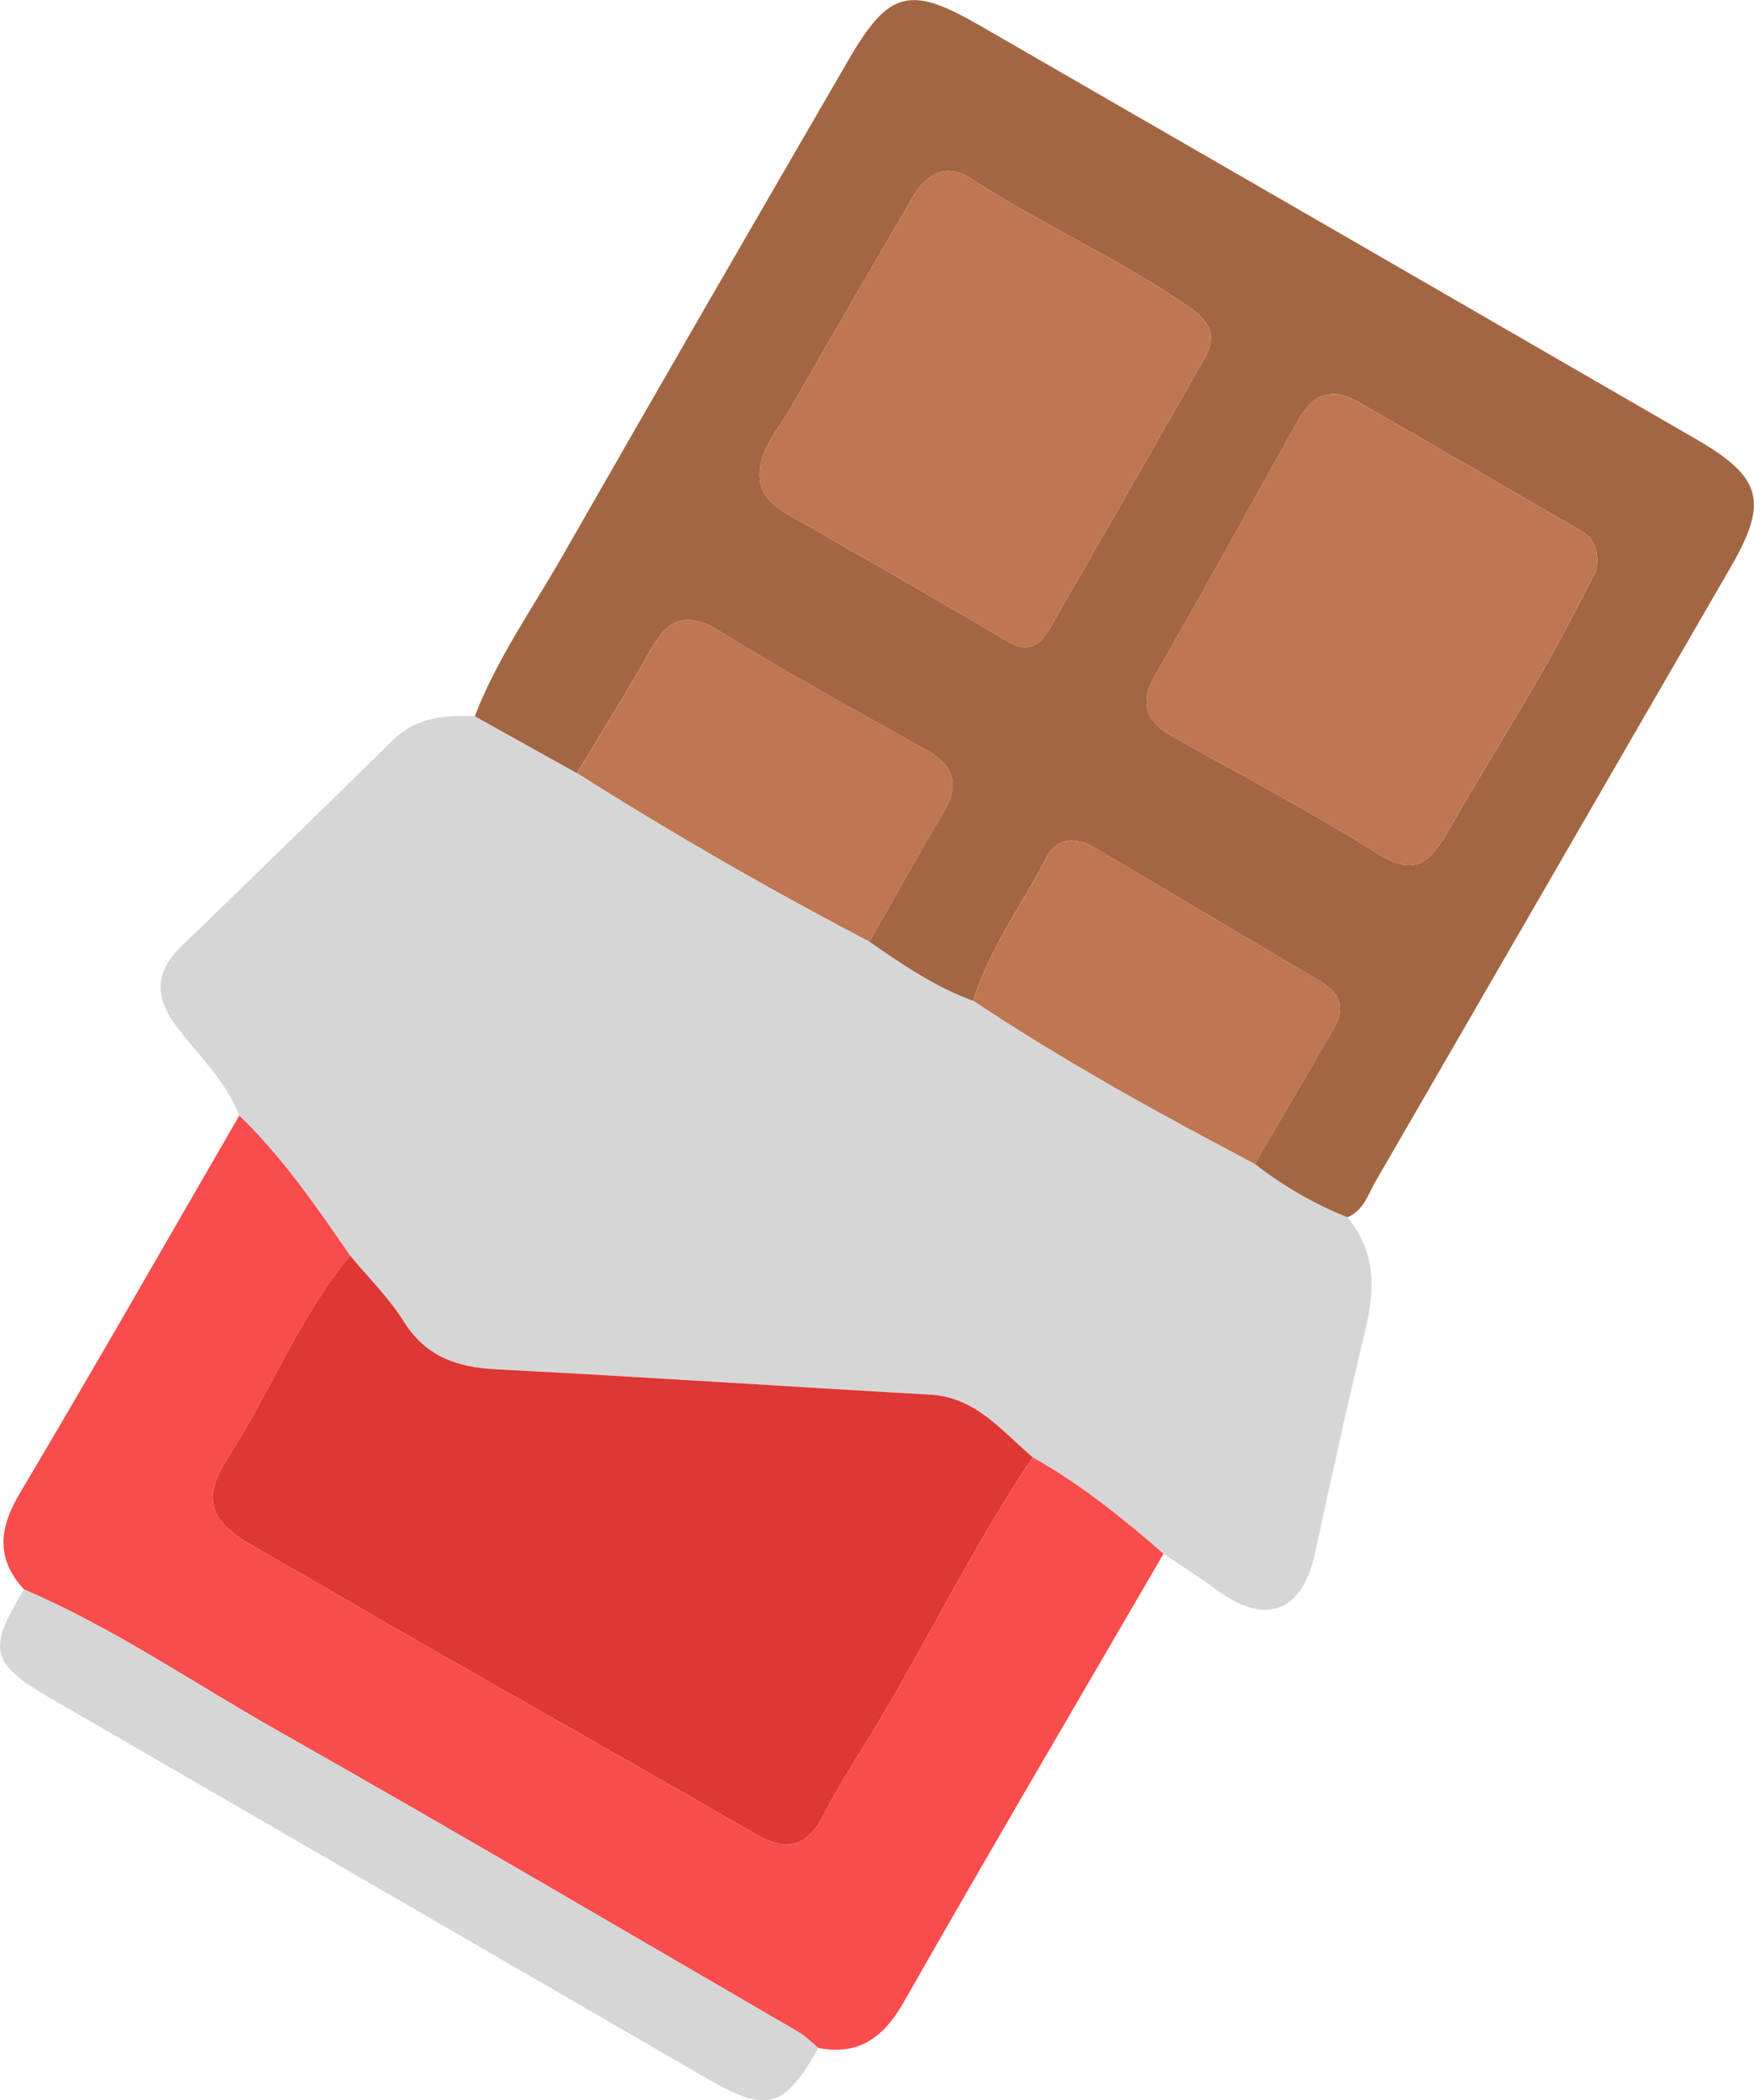 <?xml version="1.0" encoding="UTF-8"?>
<svg id="Layer_1" xmlns="http://www.w3.org/2000/svg" viewBox="0 0 448.42 536.93">
  <defs>
    <style>
      .cls-1 {
        fill: #be7752;
      }

      .cls-2 {
        fill: #dd3736;
      }

      .cls-3 {
        fill: #a36643;
      }

      .cls-4 {
        fill: #f94c4d;
      }

      .cls-5 {
        fill: #d7d6d6;
      }
    </style>
  </defs>
  <path class="cls-5" d="M61.18,285.16c-3.49-9.02-10.66-15.48-16.24-23.01-5.56-7.5-5.19-13.81,1.41-20.21,18.02-17.46,36.03-34.92,53.88-52.56,6.07-6,13.39-6.64,21.18-6.27,8.71,4.85,17.41,9.7,26.11,14.55,24.33,15.39,49.25,29.77,74.78,43.09,8.4,5.81,16.81,11.62,26.53,15.11,23.12,15.42,47.44,28.77,71.99,41.73,7.26,5.62,15.11,10.22,23.66,13.61,7.23,8.65,7.14,18.28,4.61,28.69-4.63,19.03-8.77,38.19-12.94,57.33-3.27,15.04-12.6,18.46-25.23,9.16-4.37-3.21-8.96-6.12-13.46-9.17-10.46-9.15-21.3-17.78-33.44-24.66-7.91-6.65-14.47-15.33-26.17-16-36.94-2.11-73.86-4.59-110.82-6.47-10.13-.52-18.13-3.16-23.83-12.27-3.79-6.07-9.06-11.22-13.66-16.78-8.66-12.58-17.31-25.17-28.36-35.86Z"/>
  <path class="cls-3" d="M344.47,311.18c-8.54-3.39-16.4-7.99-23.66-13.61,6.75-11.57,13.5-23.14,20.24-34.71,2.97-5.09,1.58-8.98-3.33-11.88-19.33-11.44-38.64-22.9-57.98-34.32-4.79-2.83-9.5-2.62-12.17,2.51-6.34,12.18-14.64,23.37-18.76,36.68-9.72-3.49-18.13-9.3-26.53-15.11,6.3-11.02,12.43-22.14,18.94-33.03,4.3-7.2,2.65-12.05-4.48-16.04-17.71-9.93-35.53-19.7-52.81-30.35-8.4-5.18-13.06-3.14-17.49,4.67-6.06,10.7-12.61,21.12-18.95,31.67-8.7-4.85-17.41-9.7-26.11-14.55,5.65-14.69,14.73-27.52,22.47-41.06,24.21-42.37,48.64-84.61,73.13-126.82,10.23-17.63,15.62-19.02,33.25-8.86,61.21,35.28,122.39,70.61,183.54,105.99,16.81,9.73,18.3,16.03,8.69,32.63-30.29,52.31-60.49,104.68-90.77,157-1.96,3.39-3.09,7.52-7.25,9.21ZM194.31,119.79c-.71,5.51,2.18,8.86,6.64,11.42,18.88,10.84,37.83,21.58,56.54,32.7,5.24,3.11,8.3,1.22,10.74-3.01,13.27-22.96,26.41-45.99,39.57-69.01,3.31-5.79,1.86-9.45-3.89-13.44-17.65-12.28-37.41-20.9-55.35-32.63-6.58-4.3-11.66-1.6-15.34,4.77-10.36,17.92-20.89,35.75-31.1,53.75-2.84,5-7.09,9.36-7.81,15.43ZM408.2,145.66c.47-4.95-.54-7.94-3.74-9.8-19.18-11.13-38.35-22.28-57.59-33.31-6.24-3.58-11.23-1.8-14.68,4.34-12.27,21.89-24.29,43.92-36.84,65.64-4.42,7.65-2.14,12.1,4.76,15.96,17.47,9.76,35.22,19.11,52.15,29.76,8.7,5.48,12.92,2.86,17.28-4.67,8.18-14.14,16.8-28.03,24.95-42.19,5.06-8.8,9.57-17.91,13.72-25.73Z"/>
  <path class="cls-4" d="M264.02,372.54c12.14,6.87,22.97,15.51,33.44,24.66-22.19,38.19-44.57,76.27-66.43,114.66-5.13,9.01-11.4,13.65-21.81,11.68-1.67-1.36-3.2-2.98-5.05-4.05-44.38-25.78-88.62-51.82-133.28-77.11-21.49-12.17-41.92-26.27-64.74-36.04-7.25-7.9-6.41-15.61-1.09-24.58,19.02-32.01,37.46-64.36,56.12-96.59,11.05,10.69,19.7,23.28,28.36,35.86-12.95,15.46-20.16,34.41-30.99,51.18-7.3,11.3-5.08,16.74,7.01,23.56,14.23,8.03,28.29,16.37,42.47,24.48,28.38,16.23,56.87,32.29,85.17,48.66,8.11,4.69,13.27,3.17,17.49-5.21,3.91-7.75,8.78-15.01,13.27-22.46,13.66-22.72,25.23-46.66,40.06-68.69Z"/>
  <path class="cls-5" d="M6.15,406.33c22.83,9.77,43.26,23.87,64.74,36.04,44.66,25.29,88.9,51.33,133.28,77.11,1.84,1.07,3.37,2.68,5.05,4.05-8.74,15.54-13.14,16.73-28.43,7.86-56.03-32.48-112.08-64.92-168.11-97.39-15.11-8.76-15.94-12.44-6.52-27.67Z"/>
  <path class="cls-2" d="M264.02,372.54c-14.84,22.03-26.41,45.97-40.06,68.69-4.48,7.46-9.36,14.71-13.27,22.46-4.23,8.38-9.39,9.9-17.49,5.21-28.3-16.37-56.79-32.43-85.17-48.66-14.19-8.11-28.24-16.45-42.47-24.48-12.08-6.82-14.31-12.26-7.01-23.56,10.83-16.77,18.04-35.72,30.99-51.18,4.6,5.56,9.87,10.71,13.66,16.78,5.7,9.11,13.7,11.75,23.83,12.27,36.95,1.89,73.87,4.37,110.82,6.47,11.7.67,18.26,9.34,26.17,16Z"/>
  <path class="cls-1" d="M147.52,197.65c6.34-10.54,12.88-20.97,18.95-31.67,4.42-7.81,9.09-9.84,17.49-4.67,17.27,10.65,35.09,20.42,52.81,30.35,7.13,4,8.78,8.84,4.48,16.04-6.51,10.89-12.65,22.01-18.94,33.03-25.53-13.32-50.44-27.7-74.78-43.09Z"/>
  <path class="cls-1" d="M248.83,255.85c4.12-13.31,12.42-24.5,18.76-36.68,2.67-5.13,7.38-5.34,12.17-2.51,19.33,11.43,38.65,22.88,57.98,34.32,4.9,2.9,6.29,6.79,3.33,11.88-6.74,11.57-13.49,23.14-20.24,34.71-24.55-12.95-48.87-26.31-71.99-41.73Z"/>
  <path class="cls-1" d="M194.3,119.79c.73-6.08,4.98-10.43,7.82-15.44,10.21-18.01,20.74-35.83,31.1-53.75,3.69-6.38,8.76-9.08,15.34-4.77,17.95,11.73,37.7,20.34,55.35,32.63,5.74,4,7.2,7.66,3.89,13.44-13.16,23.02-26.3,46.05-39.57,69.01-2.44,4.23-5.51,6.12-10.74,3.01-18.71-11.13-37.65-21.87-56.54-32.7-4.46-2.56-7.35-5.91-6.65-11.42Z"/>
  <path class="cls-1" d="M408.2,145.66c-4.15,7.82-8.66,16.93-13.72,25.73-8.14,14.16-16.77,28.05-24.95,42.19-4.35,7.53-8.58,10.14-17.28,4.67-16.92-10.65-34.67-19.99-52.15-29.76-6.91-3.86-9.18-8.31-4.76-15.96,12.55-21.72,24.57-43.75,36.84-65.64,3.44-6.14,8.44-7.92,14.68-4.34,19.24,11.03,38.41,22.18,57.59,33.31,3.21,1.86,4.21,4.85,3.74,9.8Z"/>
</svg>